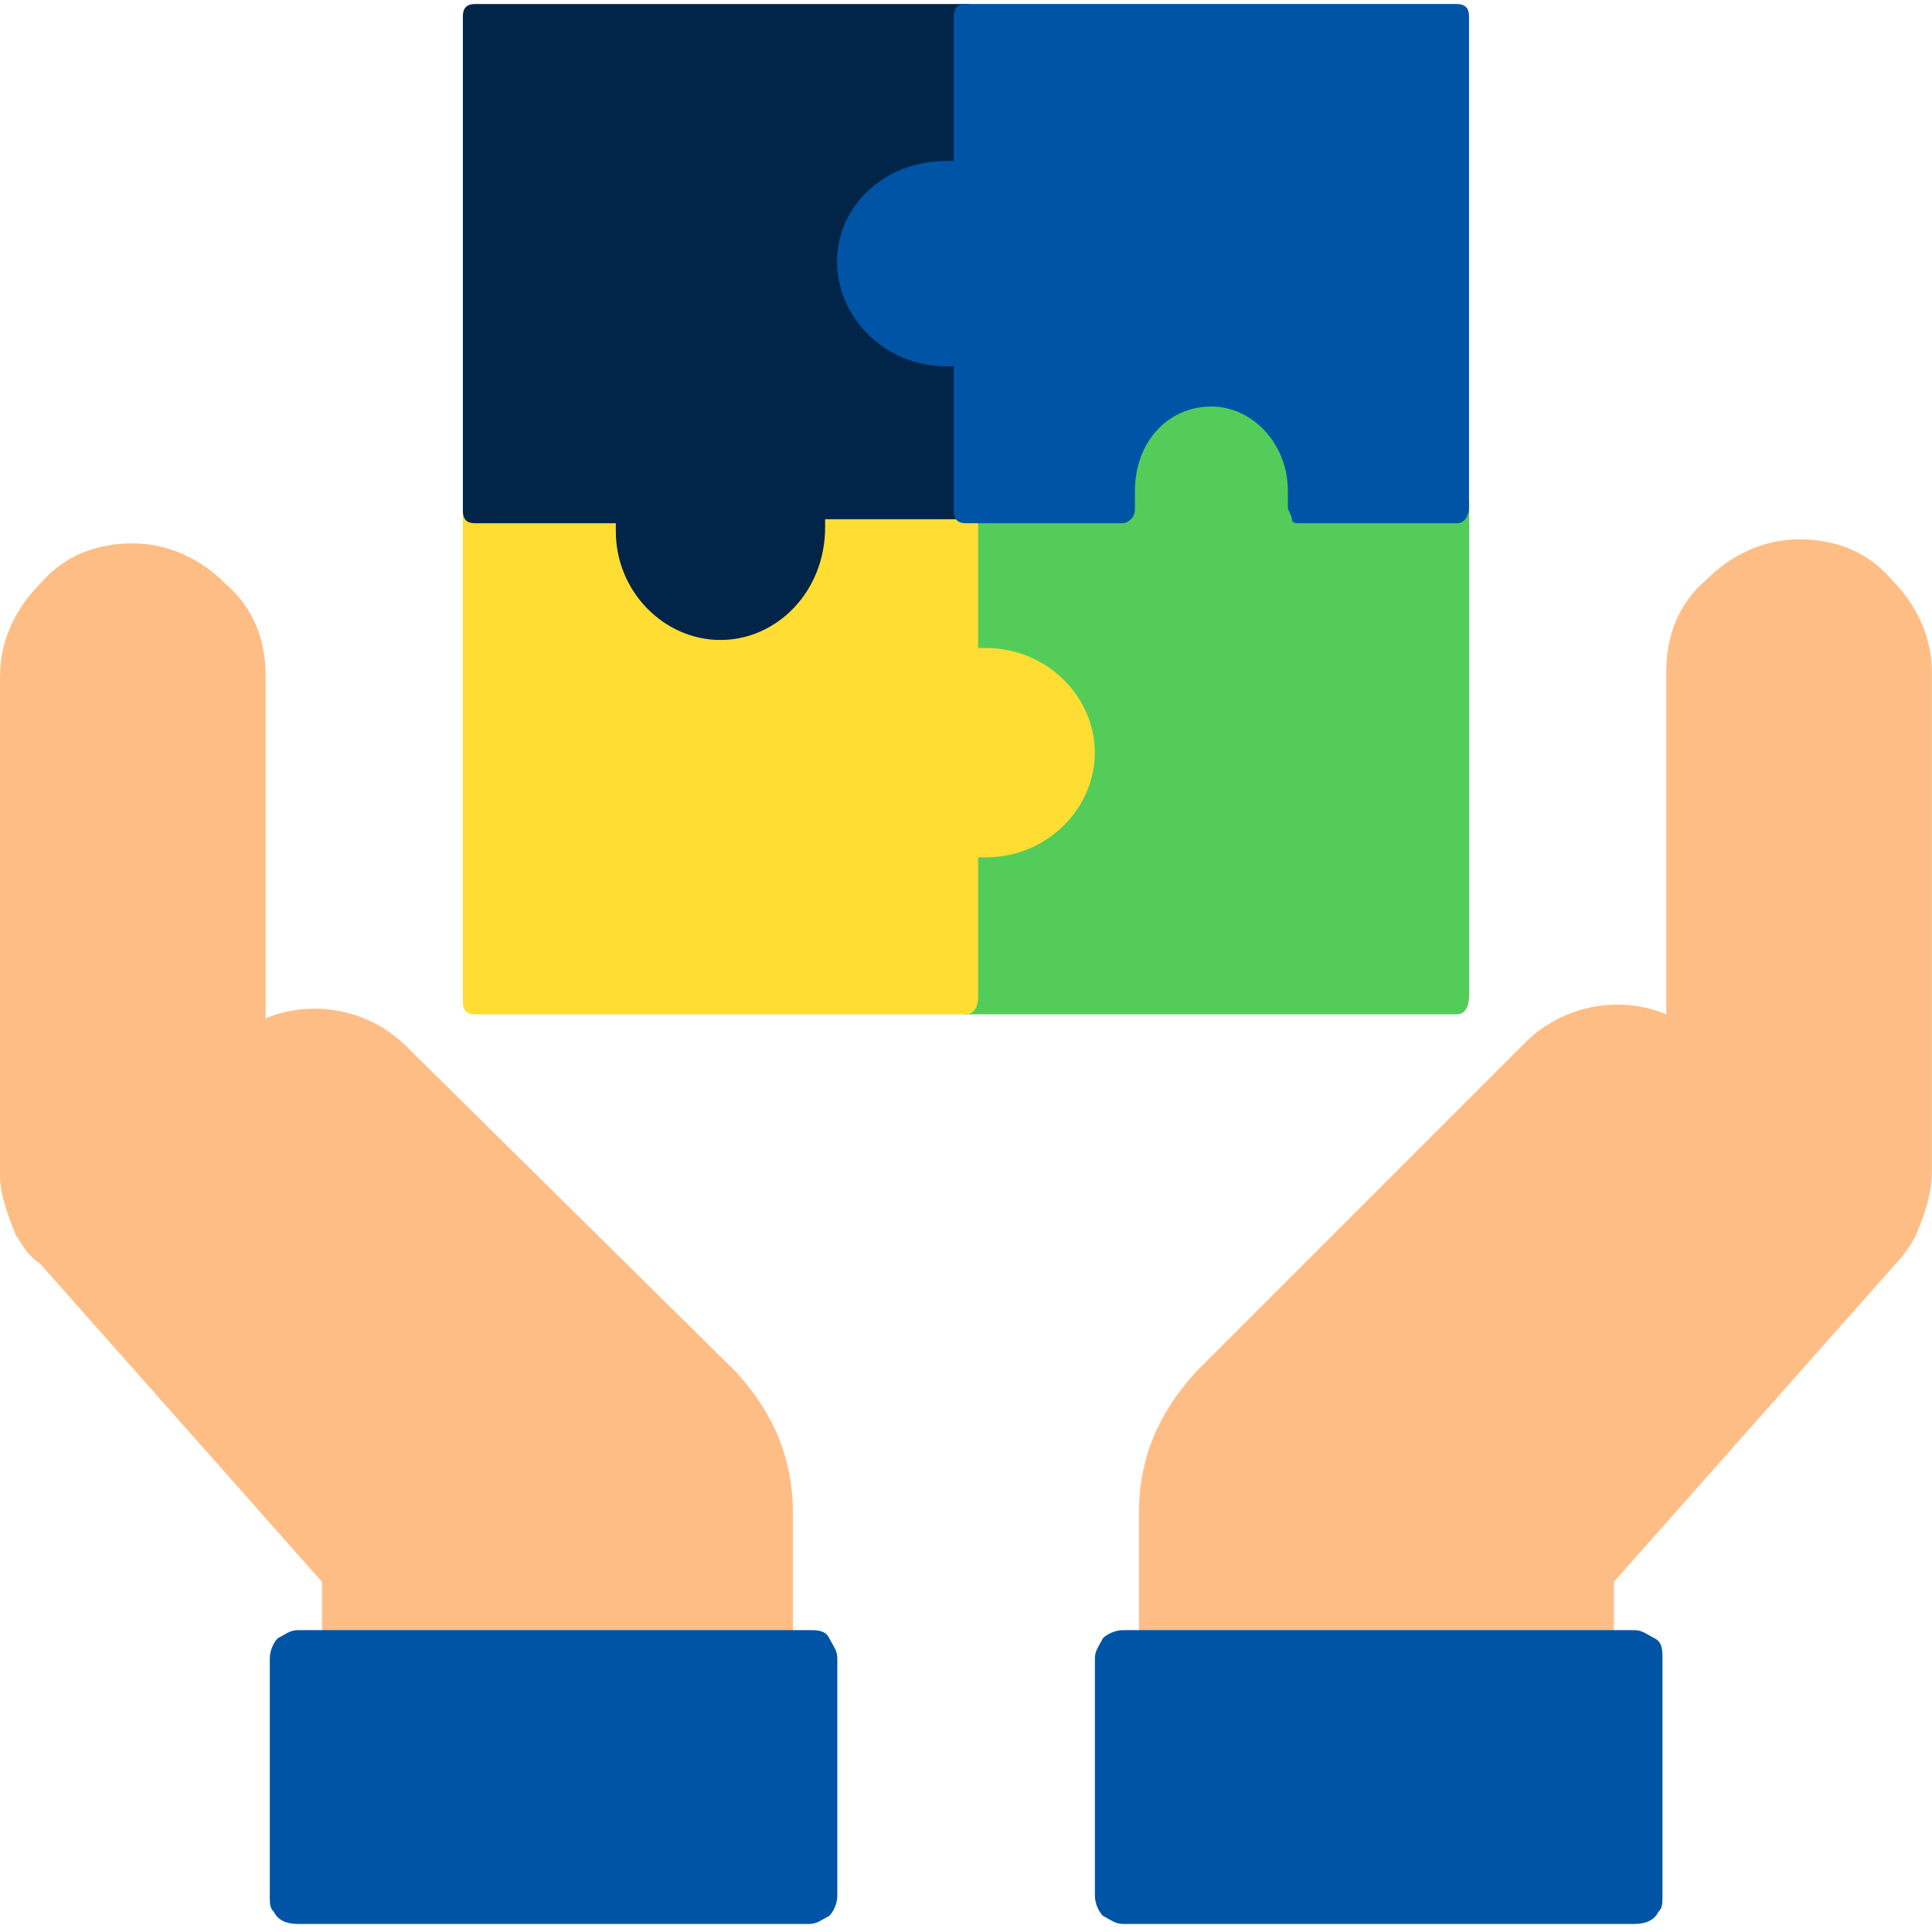 <svg width="48" height="48" viewBox="0 0 48 48" fill="none" xmlns="http://www.w3.org/2000/svg">
<g clip-path="url(#clip0_12083_17526)">
<path fill-rule="evenodd" clip-rule="evenodd" d="M47.597 30.7C47.497 30.9 47.297 31.2 47.097 31.4L40.097 39.3V41.4C40.097 41.8 39.797 42.1 39.397 42.1L28.997 42C28.597 42 28.297 41.7 28.297 41.3V37.6C28.297 36.2 28.797 35.1 29.697 34.1L37.897 25.9C38.797 25 40.197 24.7 41.397 25.2V16.7C41.397 15.8 41.697 15 42.397 14.4C42.997 13.8 43.797 13.4 44.697 13.4C45.597 13.4 46.397 13.7 46.997 14.4C47.597 15 47.997 15.8 47.997 16.7V29.1C47.997 29.7 47.797 30.2 47.597 30.7Z" fill="#FFBD86"/>
<path fill-rule="evenodd" clip-rule="evenodd" d="M41.203 47.5C41.103 47.7 40.903 47.8 40.603 47.8H27.903C27.703 47.8 27.603 47.7 27.403 47.6C27.303 47.5 27.203 47.3 27.203 47.1V41.2C27.203 41 27.303 40.9 27.403 40.7C27.503 40.6 27.703 40.5 27.903 40.5H40.603C40.803 40.5 40.903 40.6 41.103 40.7C41.303 40.8 41.303 41 41.303 41.2V47.1C41.303 47.3 41.303 47.4 41.203 47.5Z" fill="#0054A6"/>
<path fill-rule="evenodd" clip-rule="evenodd" d="M0.4 30.7C0.6 31 0.7 31.2 1 31.4L8 39.3V41.4C8 41.7 8.3 42 8.7 42H19C19.4 42 19.7 41.7 19.7 41.3V37.6C19.7 36.2 19.2 35.1 18.3 34.1L10.1 26C9.2 25.1 7.8 24.8 6.6 25.3V16.8C6.6 15.9 6.3 15.1 5.6 14.5C5 13.9 4.2 13.5 3.3 13.5C2.4 13.5 1.6 13.8 1 14.5C0.4 15.1 0 15.9 0 16.8V29.2C0 29.7 0.2 30.2 0.4 30.7Z" fill="#FFBD86"/>
<path fill-rule="evenodd" clip-rule="evenodd" d="M6.803 47.5C6.903 47.7 7.103 47.8 7.403 47.8H20.103C20.303 47.8 20.403 47.7 20.603 47.6C20.703 47.5 20.803 47.3 20.803 47.1V41.2C20.803 41 20.703 40.9 20.603 40.7C20.503 40.5 20.303 40.5 20.103 40.5H7.403C7.203 40.5 7.103 40.6 6.903 40.7C6.803 40.8 6.703 41 6.703 41.2V47.1C6.703 47.3 6.703 47.4 6.803 47.5Z" fill="#0054A6"/>
<path fill-rule="evenodd" clip-rule="evenodd" d="M36.203 25.2H24.003C23.803 25.2 23.703 25.1 23.703 24.9V21C23.703 20.9 23.703 20.8 23.803 20.7C23.903 20.6 24.003 20.6 24.103 20.6C24.203 20.6 24.403 20.6 24.503 20.6C25.703 20.6 26.603 19.7 26.603 18.7C26.603 17.6 25.703 16.8 24.503 16.8C24.403 16.8 24.203 16.8 24.103 16.8C24.003 16.8 23.903 16.8 23.803 16.7C23.703 16.6 23.703 16.5 23.703 16.4V12.5C23.703 12.3 23.803 12.2 24.003 12.2H27.503C27.503 12.1 27.503 12.1 27.503 12C27.503 10.5 28.703 9.3 30.103 9.3C31.503 9.3 32.703 10.5 32.703 12C32.703 12.1 32.703 12.1 32.703 12.2H36.203C36.403 12.2 36.503 12.3 36.503 12.5V24.7C36.503 25 36.403 25.2 36.203 25.2Z" fill="#54CC5A"/>
<path fill-rule="evenodd" clip-rule="evenodd" d="M24 25.2H11.8C11.6 25.2 11.5 25.1 11.5 24.9V12.6C11.5 12.4 11.6 12.3 11.8 12.3H15.7C15.8 12.3 15.9 12.3 15.9 12.4C16 12.5 16 12.6 16 12.7C16 12.8 16 13 16 13.1C16 14.3 16.9 15.2 17.9 15.2C19 15.2 19.8 14.3 19.8 13.1C19.8 13 19.8 12.8 19.8 12.7C19.8 12.6 19.8 12.5 19.9 12.4C20 12.3 20.1 12.3 20.1 12.3H24C24.2 12.3 24.3 12.4 24.3 12.6V16.1C24.4 16.1 24.4 16.1 24.5 16.1C26 16.1 27.2 17.3 27.2 18.7C27.2 20.1 26 21.3 24.5 21.3C24.4 21.3 24.4 21.3 24.3 21.3V24.8C24.3 25 24.2 25.2 24 25.2Z" fill="#FFDD33"/>
<path fill-rule="evenodd" clip-rule="evenodd" d="M17.9 15.9C16.5 15.9 15.3 14.7 15.3 13.2C15.3 13.1 15.3 13.1 15.3 13H11.8C11.6 13 11.5 12.9 11.5 12.7V0.4C11.5 0.2 11.6 0.1 11.8 0.1H24C24.2 0.1 24.3 0.2 24.3 0.4V4.3C24.3 4.4 24.3 4.5 24.2 4.5C24.1 4.6 24 4.6 23.9 4.6C23.8 4.6 23.6 4.6 23.5 4.6C22.3 4.6 21.4 5.5 21.4 6.5C21.4 7.6 22.3 8.4 23.5 8.4C23.6 8.4 23.8 8.4 23.9 8.4C24 8.4 24.1 8.4 24.2 8.5C24.3 8.6 24.3 8.7 24.3 8.7V12.6C24.3 12.8 24.2 12.9 24 12.9H20.5C20.5 13 20.5 13 20.5 13.1C20.5 14.7 19.3 15.9 17.9 15.9Z" fill="#002548"/>
<path fill-rule="evenodd" clip-rule="evenodd" d="M36.197 13H32.297C32.197 13 32.097 13 32.097 12.9C32.097 12.8 31.997 12.7 31.997 12.6C31.997 12.5 31.997 12.3 31.997 12.2C31.997 11 31.097 10.1 30.097 10.1C28.997 10.1 28.197 11 28.197 12.2C28.197 12.3 28.197 12.5 28.197 12.6C28.197 12.7 28.197 12.8 28.097 12.9C28.097 12.9 27.997 13 27.897 13H23.997C23.797 13 23.697 12.9 23.697 12.7V9.1C23.597 9.1 23.597 9.1 23.497 9.1C21.997 9.1 20.797 7.9 20.797 6.5C20.797 5.1 21.997 4 23.497 4C23.597 4 23.597 4 23.697 4V0.4C23.697 0.2 23.797 0.1 23.997 0.1H36.197C36.397 0.1 36.497 0.2 36.497 0.4V12.6C36.497 12.8 36.397 13 36.197 13Z" fill="#0054A6"/>
</g>
<defs>
<clipPath id="clip0_12083_17526">
<rect width="48" height="48" fill="white"/>
</clipPath>
</defs>
</svg>
